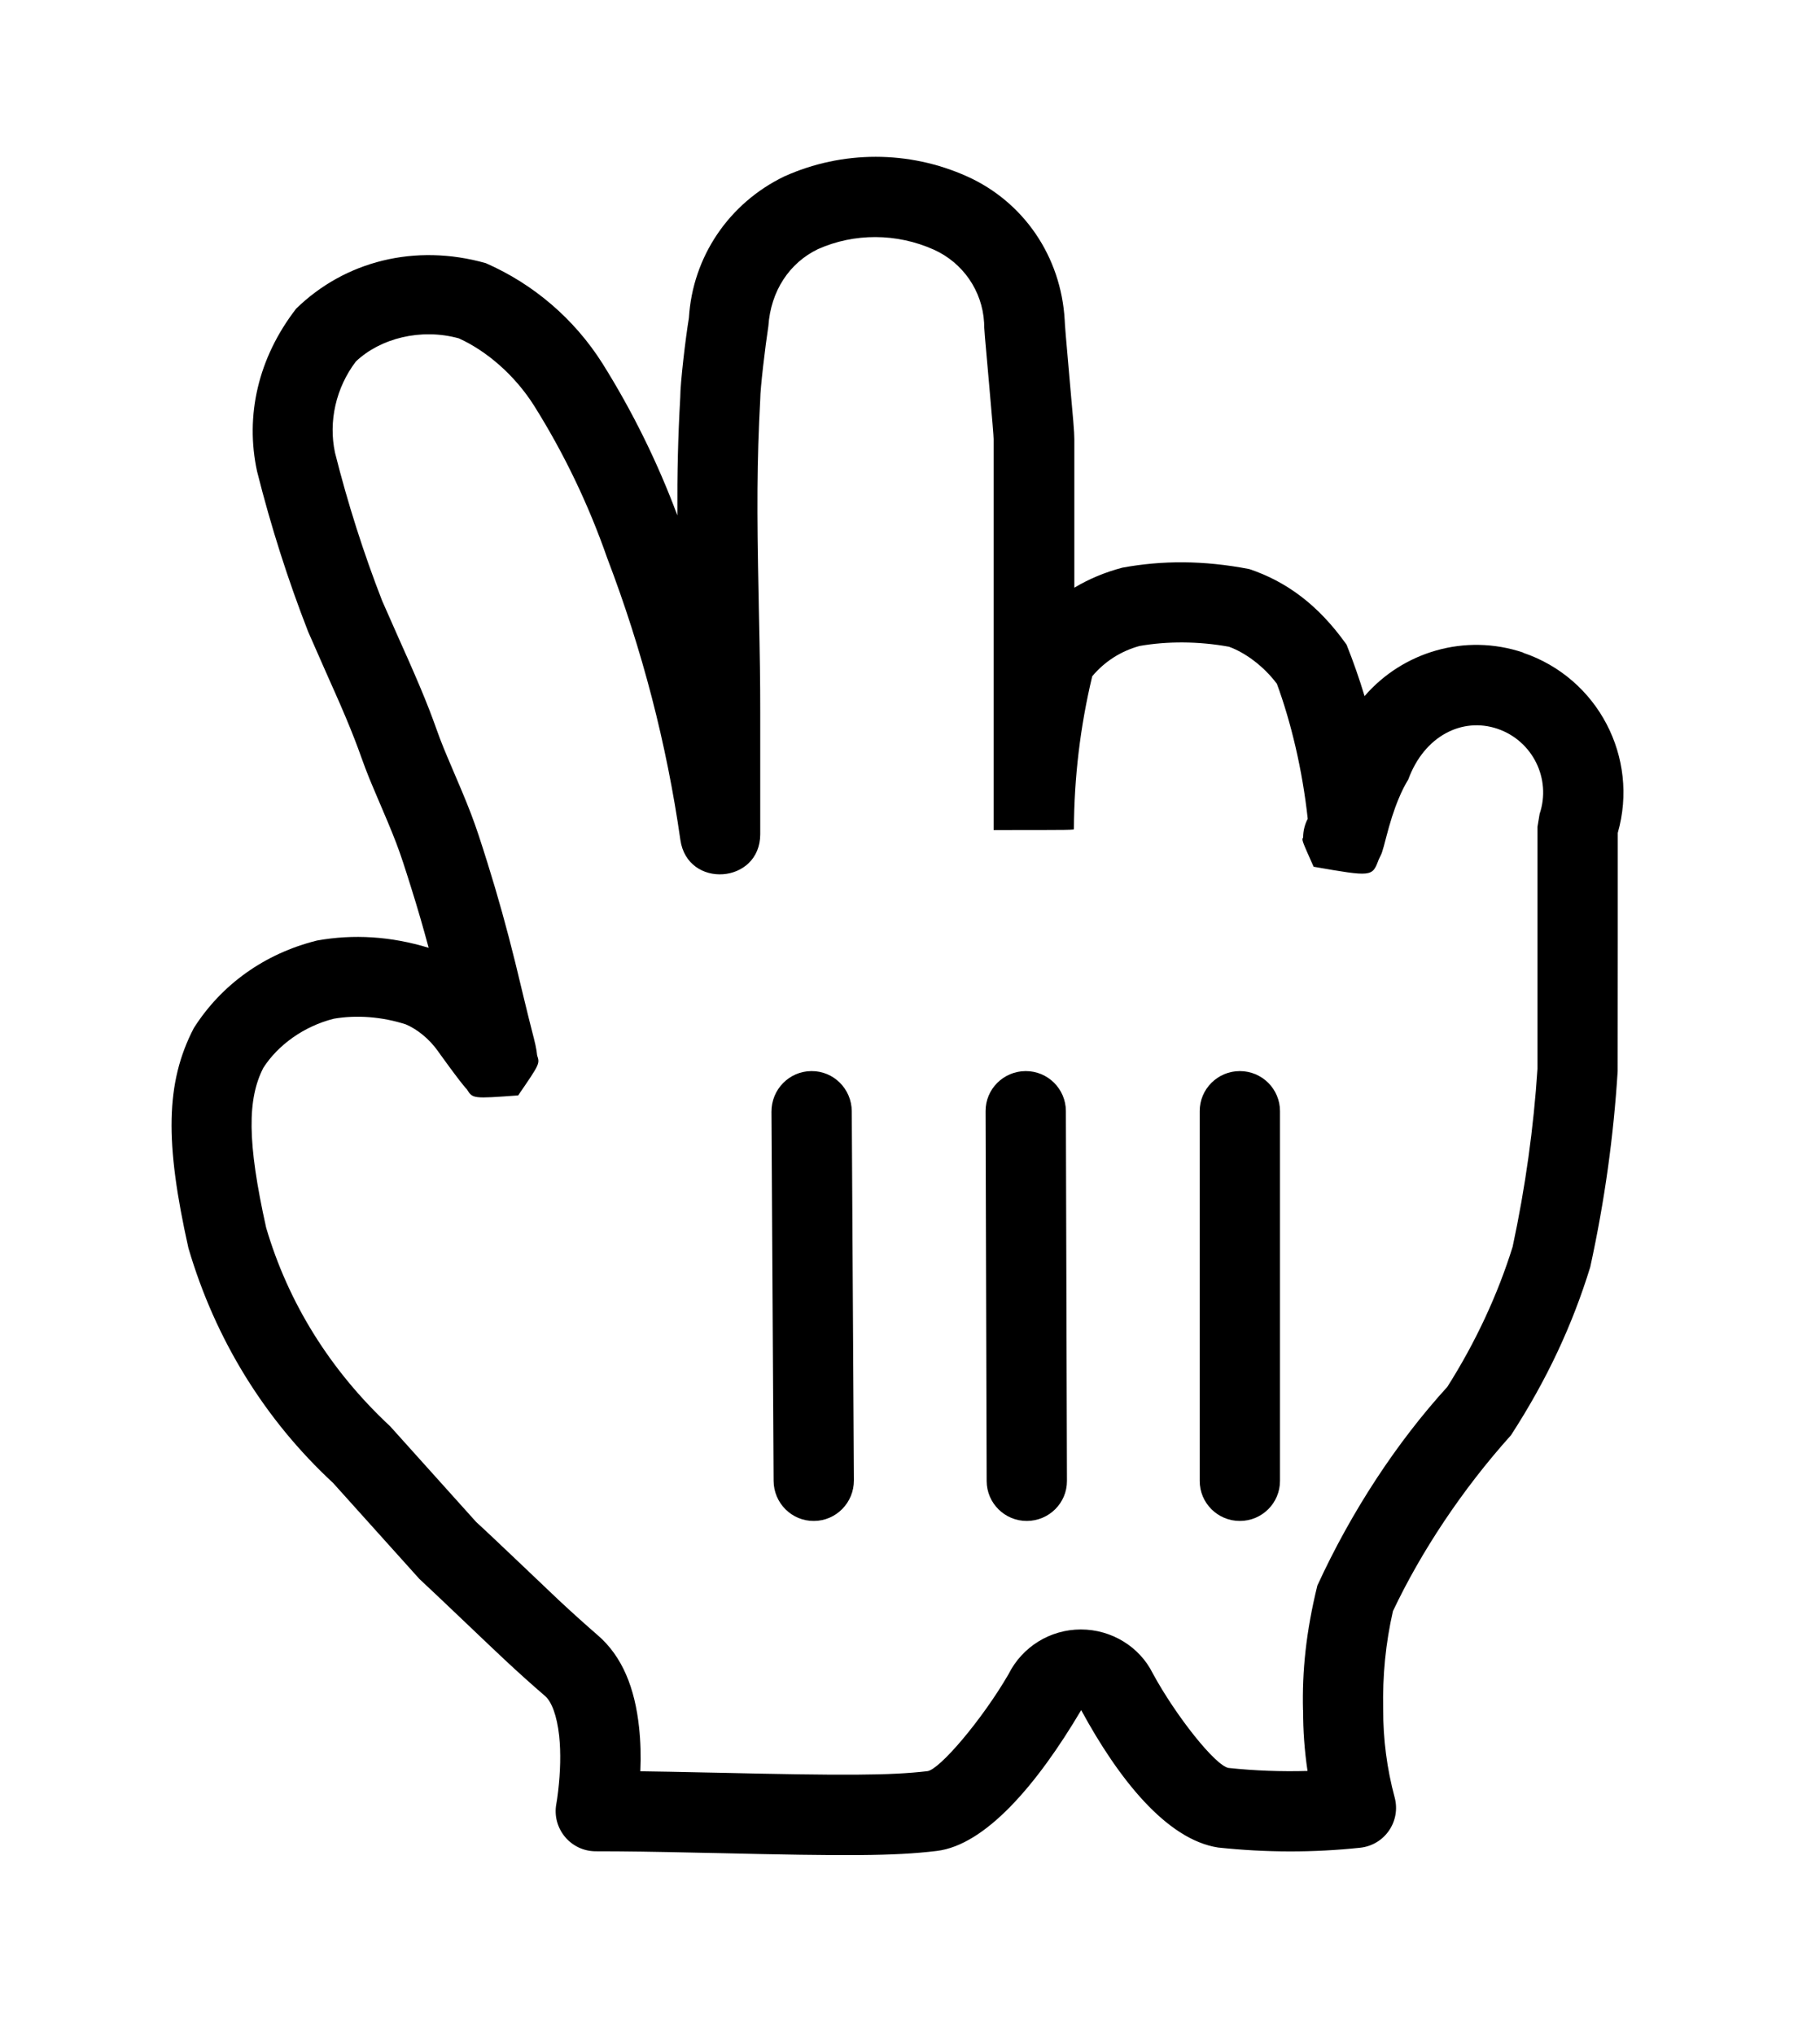 <svg height="19" viewBox="0 0 17 19" width="17" xmlns="http://www.w3.org/2000/svg" xmlns:xlink="http://www.w3.org/1999/xlink"><filter id="filter-1" height="128.8%" width="121.3%" x="-10.6%" y="-5.6%"><feOffset dx="0" dy="1" in="SourceAlpha" result="shadowOffsetOuter1"/><feGaussianBlur in="shadowOffsetOuter1" result="shadowBlurOuter1" stdDeviation=".4"/><feColorMatrix in="shadowBlurOuter1" result="shadowMatrixOuter1" type="matrix" values="0 0 0 0 0   0 0 0 0 0   0 0 0 0 0  0 0 0 0.5 0"/><feMerge><feMergeNode in="shadowMatrixOuter1"/><feMergeNode in="SourceGraphic"/></feMerge></filter><g fill="none" fill-rule="evenodd" filter="url(#filter-1)" transform="translate(.206)"><g fill-rule="nonzero" transform="translate(1)"><path d="m11.34 6.82c0 .14.07-.39.29-.74.177-.525.745-.807 1.27-.63.525.177.807.745.63 1.27v1.06 1.2c-.036.585-.117 1.167-.24 1.74-.155.504-.377.985-.66 1.43-.486.54-.887 1.15-1.19 1.81-.075.328-.108.664-.1 1-.001.311.039.62.12.92-.409.043-.821.043-1.23 0-.39-.06-.87-.84-1-1.08-.064-.129-.196-.21-.34-.21s-.276.081-.34.21c-.22.38-.71 1.07-1.05 1.11-.67.08-2.05 0-3.14 0 0 0 .19-1-.23-1.36s-.83-.78-1.14-1.06l-.83-.92c-.586-.543-1.015-1.234-1.24-2-.21-.94-.19-1.4 0-1.77.206-.324.528-.556.9-.65.294-.052.596-.032.88.06.197.081.367.216.49.39.23.31.3.46.21.12s-.19-.85-.41-1.55-.34-.86-.47-1.23-.3-.72-.5-1.18c-.183-.47-.337-.951-.46-1.44-.089-.409.006-.837.26-1.17.359-.35.877-.483 1.36-.35.379.166.699.441.92.79.295.471.537.975.72 1.5.333.871.568 1.777.7 2.7v-1.14c0-1-.06-1.82 0-2.94 0-.13.06-.59.08-.72.026-.43.282-.813.67-1 .445-.2.955-.2 1.4 0 .399.178.665.564.69 1 0 .11.09 1 .09 1.11v2.17c0 .23 0 1.62 0 1.47.002-.536.069-1.07.2-1.59.167-.235.411-.405.69-.48.331-.06.669-.06 1 0 .271.091.508.262.68.49.212.53.34 1.09.38 1.66z" fill="#fff"/><g fill="#000"><path d="m10.965 14.969c-.009-.367.028-.734.134-1.166.319-.694.741-1.336 1.214-1.855.265-.417.473-.867.61-1.308.119-.555.197-1.118.232-1.661v-2.26l.02-.12c.111-.328-.066-.684-.394-.795-.328-.111-.684.066-.833.474-.031.05-.062.111-.091.182-.045.108-.079.218-.116.36-.017.066-.027.103-.036.13-.007.022-.007.022-.033.075-.061.162-.061.162-.608.067-.112-.251-.112-.251-.098-.273 0-.063.016-.123.043-.175-.05-.46-.157-.904-.288-1.26-.126-.168-.3-.293-.448-.346-.286-.052-.579-.052-.835-.007-.173.047-.328.146-.442.283-.112.467-.169.946-.171 1.425 0 .011 0 .011-.75.011v-3.651c0-.028-.013-.183-.043-.521-.037-.412-.047-.524-.046-.567-.017-.296-.198-.558-.469-.68-.348-.156-.745-.156-1.083-.005-.266.128-.441.39-.463.719-.029.187-.076.582-.076.683-.031.581-.032 1.034-.015 1.838.001.058.001.058.002.116.01.466.013.684.013.966v1.14c0 .466-.68.514-.746.053-.128-.896-.356-1.774-.683-2.63-.174-.499-.403-.977-.683-1.423-.181-.286-.443-.511-.703-.629-.355-.098-.735-0-.962.216-.187.246-.257.561-.195.851.119.474.268.94.44 1.382.058.134.266.6.236.532.089.202.151.347.207.492.024.062.046.122.067.181.016.045.016.045.032.087.02.053.041.104.068.168.225.526.244.573.374.987.099.316.18.609.26.932.017.07.128.533.155.634.029.111.044.174.049.232.026.078.026.078-.177.374-.425.031-.425.031-.479-.057-.052-.05-.297-.393-.27-.356-.082-.116-.196-.206-.3-.25-.225-.073-.465-.089-.673-.053-.279.07-.521.245-.658.458-.149.29-.153.689.026 1.493.206.701.599 1.334 1.159 1.855l.803.893c.133.12.673.637.771.729.131.122.249.228.361.325.235.201.35.499.389.861.015.136.018.274.012.412.167.002.356.006.59.011.076.002.076.002.153.003 1.148.026 1.591.026 1.938-.015.113-.013.51-.478.758-.905.128-.256.389-.418.676-.418s.548.162.67.407c.216.399.588.867.71.886.245.026.491.035.737.028-.028-.189-.042-.379-.041-.566zm2.055-9.875c.7.236 1.086.979.885 1.682v1.003c0 .635 0 .635-.001 1.223-.038.604-.12 1.204-.256 1.827-.165.536-.401 1.047-.74 1.57-.46.512-.841 1.09-1.103 1.643-.068.298-.098.602-.091.918-.001.277.035.554.107.821.06.223-.093.446-.323.47-.435.046-.874.046-1.326-.002-.48-.074-.929-.638-1.279-1.283-.411.695-.895 1.261-1.35 1.315-.398.048-.847.048-2.043.02-.076-.002-.076-.002-.152-.003-.442-.01-.72-.014-.989-.014-.235 0-.412-.214-.368-.445.004-.02.01-.062.017-.121.02-.173.026-.352.009-.512-.021-.19-.071-.32-.132-.372-.121-.104-.246-.216-.384-.345-.106-.098-.64-.61-.79-.748l-.806-.896c-.636-.589-1.1-1.338-1.351-2.193-.22-.984-.215-1.542.05-2.053.257-.405.66-.696 1.151-.818.34-.061.689-.04 1.043.068-.051-.189-.104-.373-.165-.566-.12-.383-.133-.414-.348-.917-.031-.072-.055-.132-.079-.195-.019-.051-.019-.051-.039-.106-.018-.052-.038-.104-.059-.159-.051-.132-.108-.267-.193-.459.031.071-.178-.4-.243-.55-.189-.485-.347-.98-.477-1.497-.112-.517.008-1.056.365-1.518.454-.443 1.11-.612 1.772-.425.447.196.826.521 1.088.934.283.451.518.93.701 1.421-.002-.402.006-.728.027-1.102 0-.133.049-.55.081-.743.034-.566.371-1.069.891-1.32.543-.244 1.164-.244 1.707-0.0.526.236.878.745.912 1.342 0 .028.013.183.043.521.037.412.047.524.047.589v1.388c.135-.081.285-.144.448-.187.375-.069.76-.069 1.186.013.343.115.643.331.909.706.063.158.119.318.168.48.355-.411.936-.59 1.483-.406z"/><path d="m10.75 12.826v-3.452c0-.207-.168-.374-.375-.374s-.375.167-.375.374v3.452c0 .207.168.374.375.374s.375-.167.375-.374z"/><path d="m8.76 12.826-.01-3.454c-.001-.206-.169-.373-.376-.372-.207.001-.375.168-.374.374l.01 3.454c.001.206.169.373.376.372s.375-.168.374-.374z"/><path d="m6 9.38.02 3.445c.001.209.17.377.377.375.207-.001.374-.171.373-.38l-.02-3.445c-.001-.209-.17-.377-.377-.375-.207.001-.374.171-.373.38z"/></g></g></g></svg>